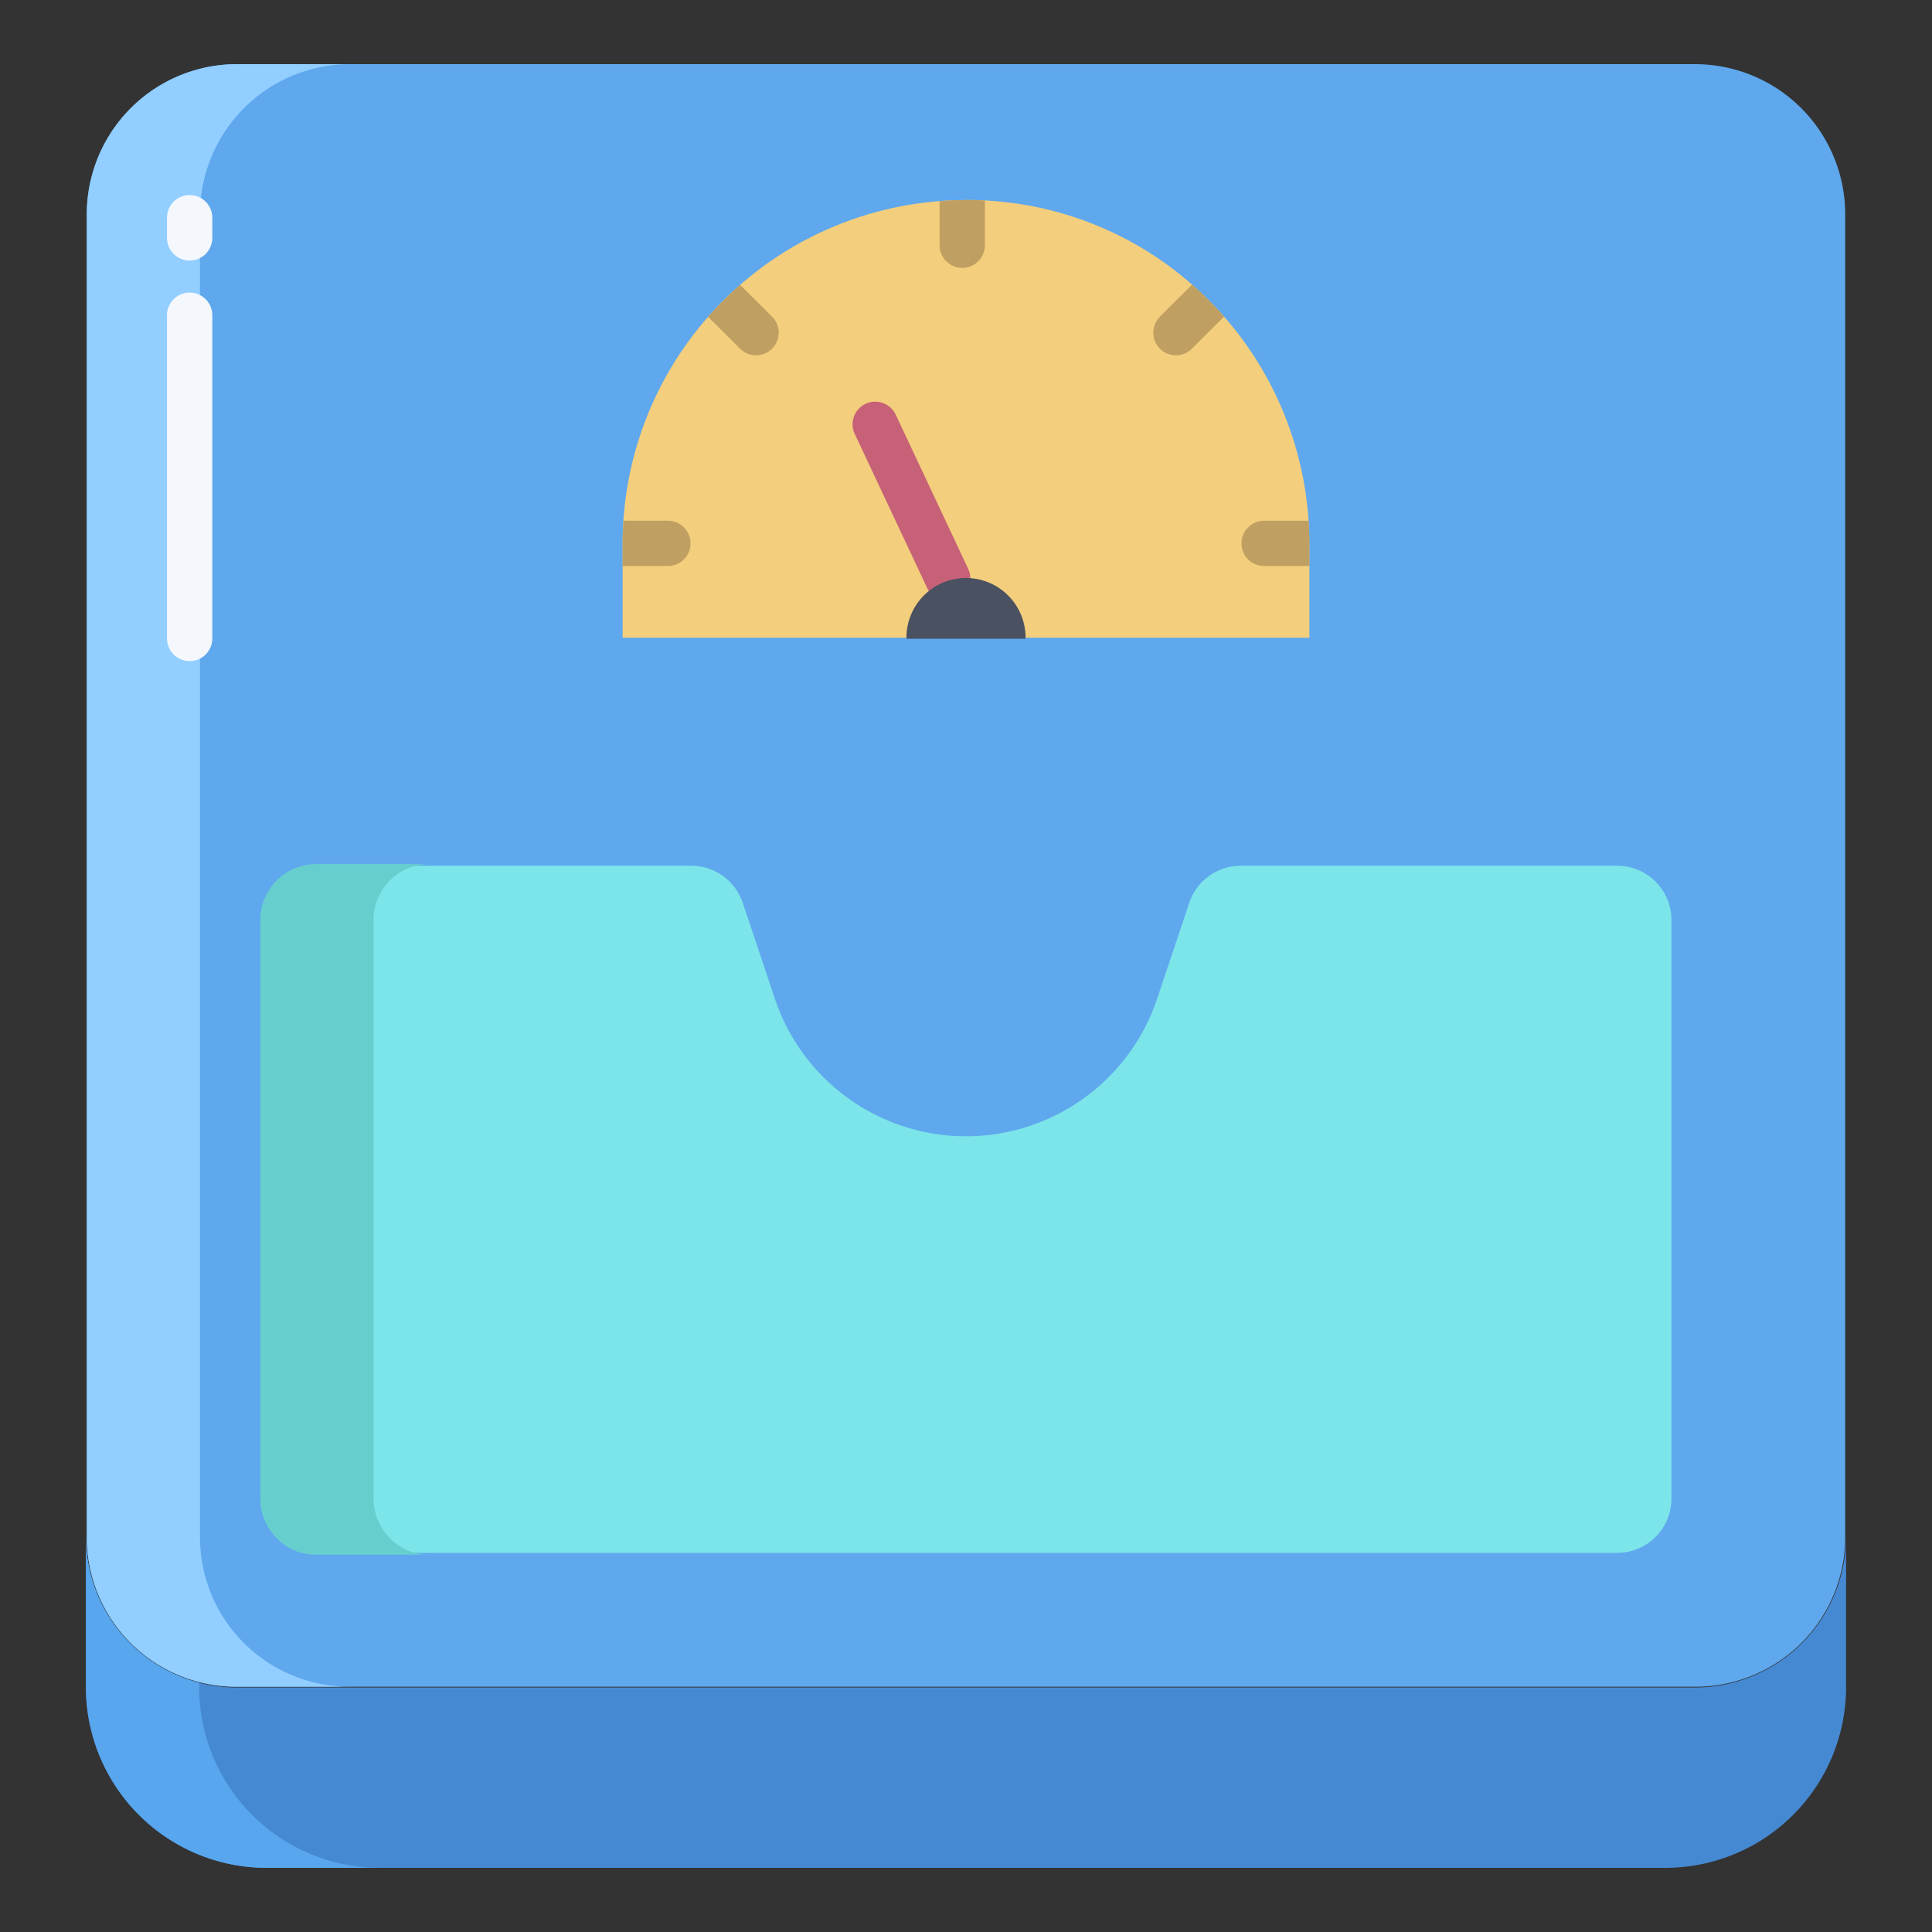 <svg id="Layer_1" height="512" viewBox="0 0 512 512" width="512" xmlns="http://www.w3.org/2000/svg" data-name="Layer 1"><rect x="0" y="0" width="512" height="512" fill="#333333" stroke="none"/><path d="m489.23 407.2v40a47.923 47.923 0 0 1 -48.05 47.8h-370.36a47.923 47.923 0 0 1 -48.05-47.8v-40a40 40 0 0 0 40 40h386.46a40 40 0 0 0 40-40z" fill="#4689d3"/><path d="m449.23 17h-386.46a39.806 39.806 0 0 0 -39.77 40v350.2a39.636 39.636 0 0 0 39.77 39.8h386.46a39.636 39.636 0 0 0 39.77-39.8v-350.2a39.806 39.806 0 0 0 -39.77-40z" fill="#5fa8ed"/><path d="m256.23 53h-.46c-.26 0-.3.015-.545.025a91.031 91.031 0 0 0 -90.225 91.225v24.75h182v-24.75c0-50.38-40.39-91.25-90.77-91.25z" fill="#f3ce7d"/><path d="m442.95 243.77v153.41a14.374 14.374 0 0 1 -14.41 14.34h-345.08a14.374 14.374 0 0 1 -14.41-14.34v-153.41a14.374 14.374 0 0 1 14.41-14.34h99.69a14.406 14.406 0 0 1 13.68 9.81l8.58 25.62a53.417 53.417 0 0 0 101.18 0l8.58-25.62a14.406 14.406 0 0 1 13.68-9.81h99.69a14.374 14.374 0 0 1 14.41 14.34z" fill="#7ce5e9"/><path d="m99 397.18v-153.41a14.789 14.789 0 0 1 14.46-14.77h-30a14.789 14.789 0 0 0 -14.46 14.77v153.41c0 7.92 6.5 14.82 14.46 14.82h30c-7.96 0-14.46-6.9-14.46-14.82z" fill="#67cece"/><path d="m53 407.2v-350.2a39.806 39.806 0 0 1 39.77-40h-30a39.806 39.806 0 0 0 -39.77 40v350.2a39.636 39.636 0 0 0 39.77 39.8h30a39.636 39.636 0 0 1 -39.77-39.8z" fill="#92ceff"/><path d="m52.77 447.2v-1.26a40.019 40.019 0 0 1 -30-38.74v40a47.923 47.923 0 0 0 48.05 47.8h30a47.923 47.923 0 0 1 -48.05-47.8z" fill="#58a6ed"/><g id="_Path_4" data-name=" Path 4"><path d="m251.134 159.26a6 6 0 0 1 -5.434-3.449l-19.151-40.745a6 6 0 1 1 10.859-5.105l19.152 40.746a6 6 0 0 1 -5.426 8.553z" fill="#c66177"/></g><path d="m50.258 175.2a6 6 0 0 1 -6-6v-85.663a6 6 0 0 1 12 0v85.663a6 6 0 0 1 -6 6z" fill="#f4f8fc"/><path d="m50.258 69.046a6 6 0 0 1 -6-6v-5.357a6 6 0 0 1 12 0v5.357a6 6 0 0 1 -6 6z" fill="#f4f8fc"/><path d="m271.78 168.96v.32h-31.56v-.32a15.78 15.78 0 0 1 31.56 0z" fill="#4a5160"/><g fill="#bfa062"><path d="m255.77 53c-.26 0-.3.015-.545.025-2.094.017-4.168.111-6.225.267v11.708a6 6 0 0 0 12 0v-11.876q-2.369-.124-4.77-.124z"/><path d="m346.785 138h-11.785a6 6 0 0 0 0 12h12v-5.75c0-2.101-.076-4.184-.215-6.25z"/><path d="m177 138h-11.784c-.139 2.066-.216 4.149-.216 6.25v5.75h12a6 6 0 0 0 0-12z"/><path d="m315.925 75.428c-.011.011-.025.018-.035.029l-8.493 8.45a6 6 0 0 0 8.465 8.506l8.492-8.451c.016-.015.027-.034.042-.05a91.049 91.049 0 0 0 -8.471-8.484z"/><path d="m196.142 75.488a91.343 91.343 0 0 0 -8.486 8.485l8.482 8.44a6 6 0 0 0 8.465-8.506z"/></g></svg>